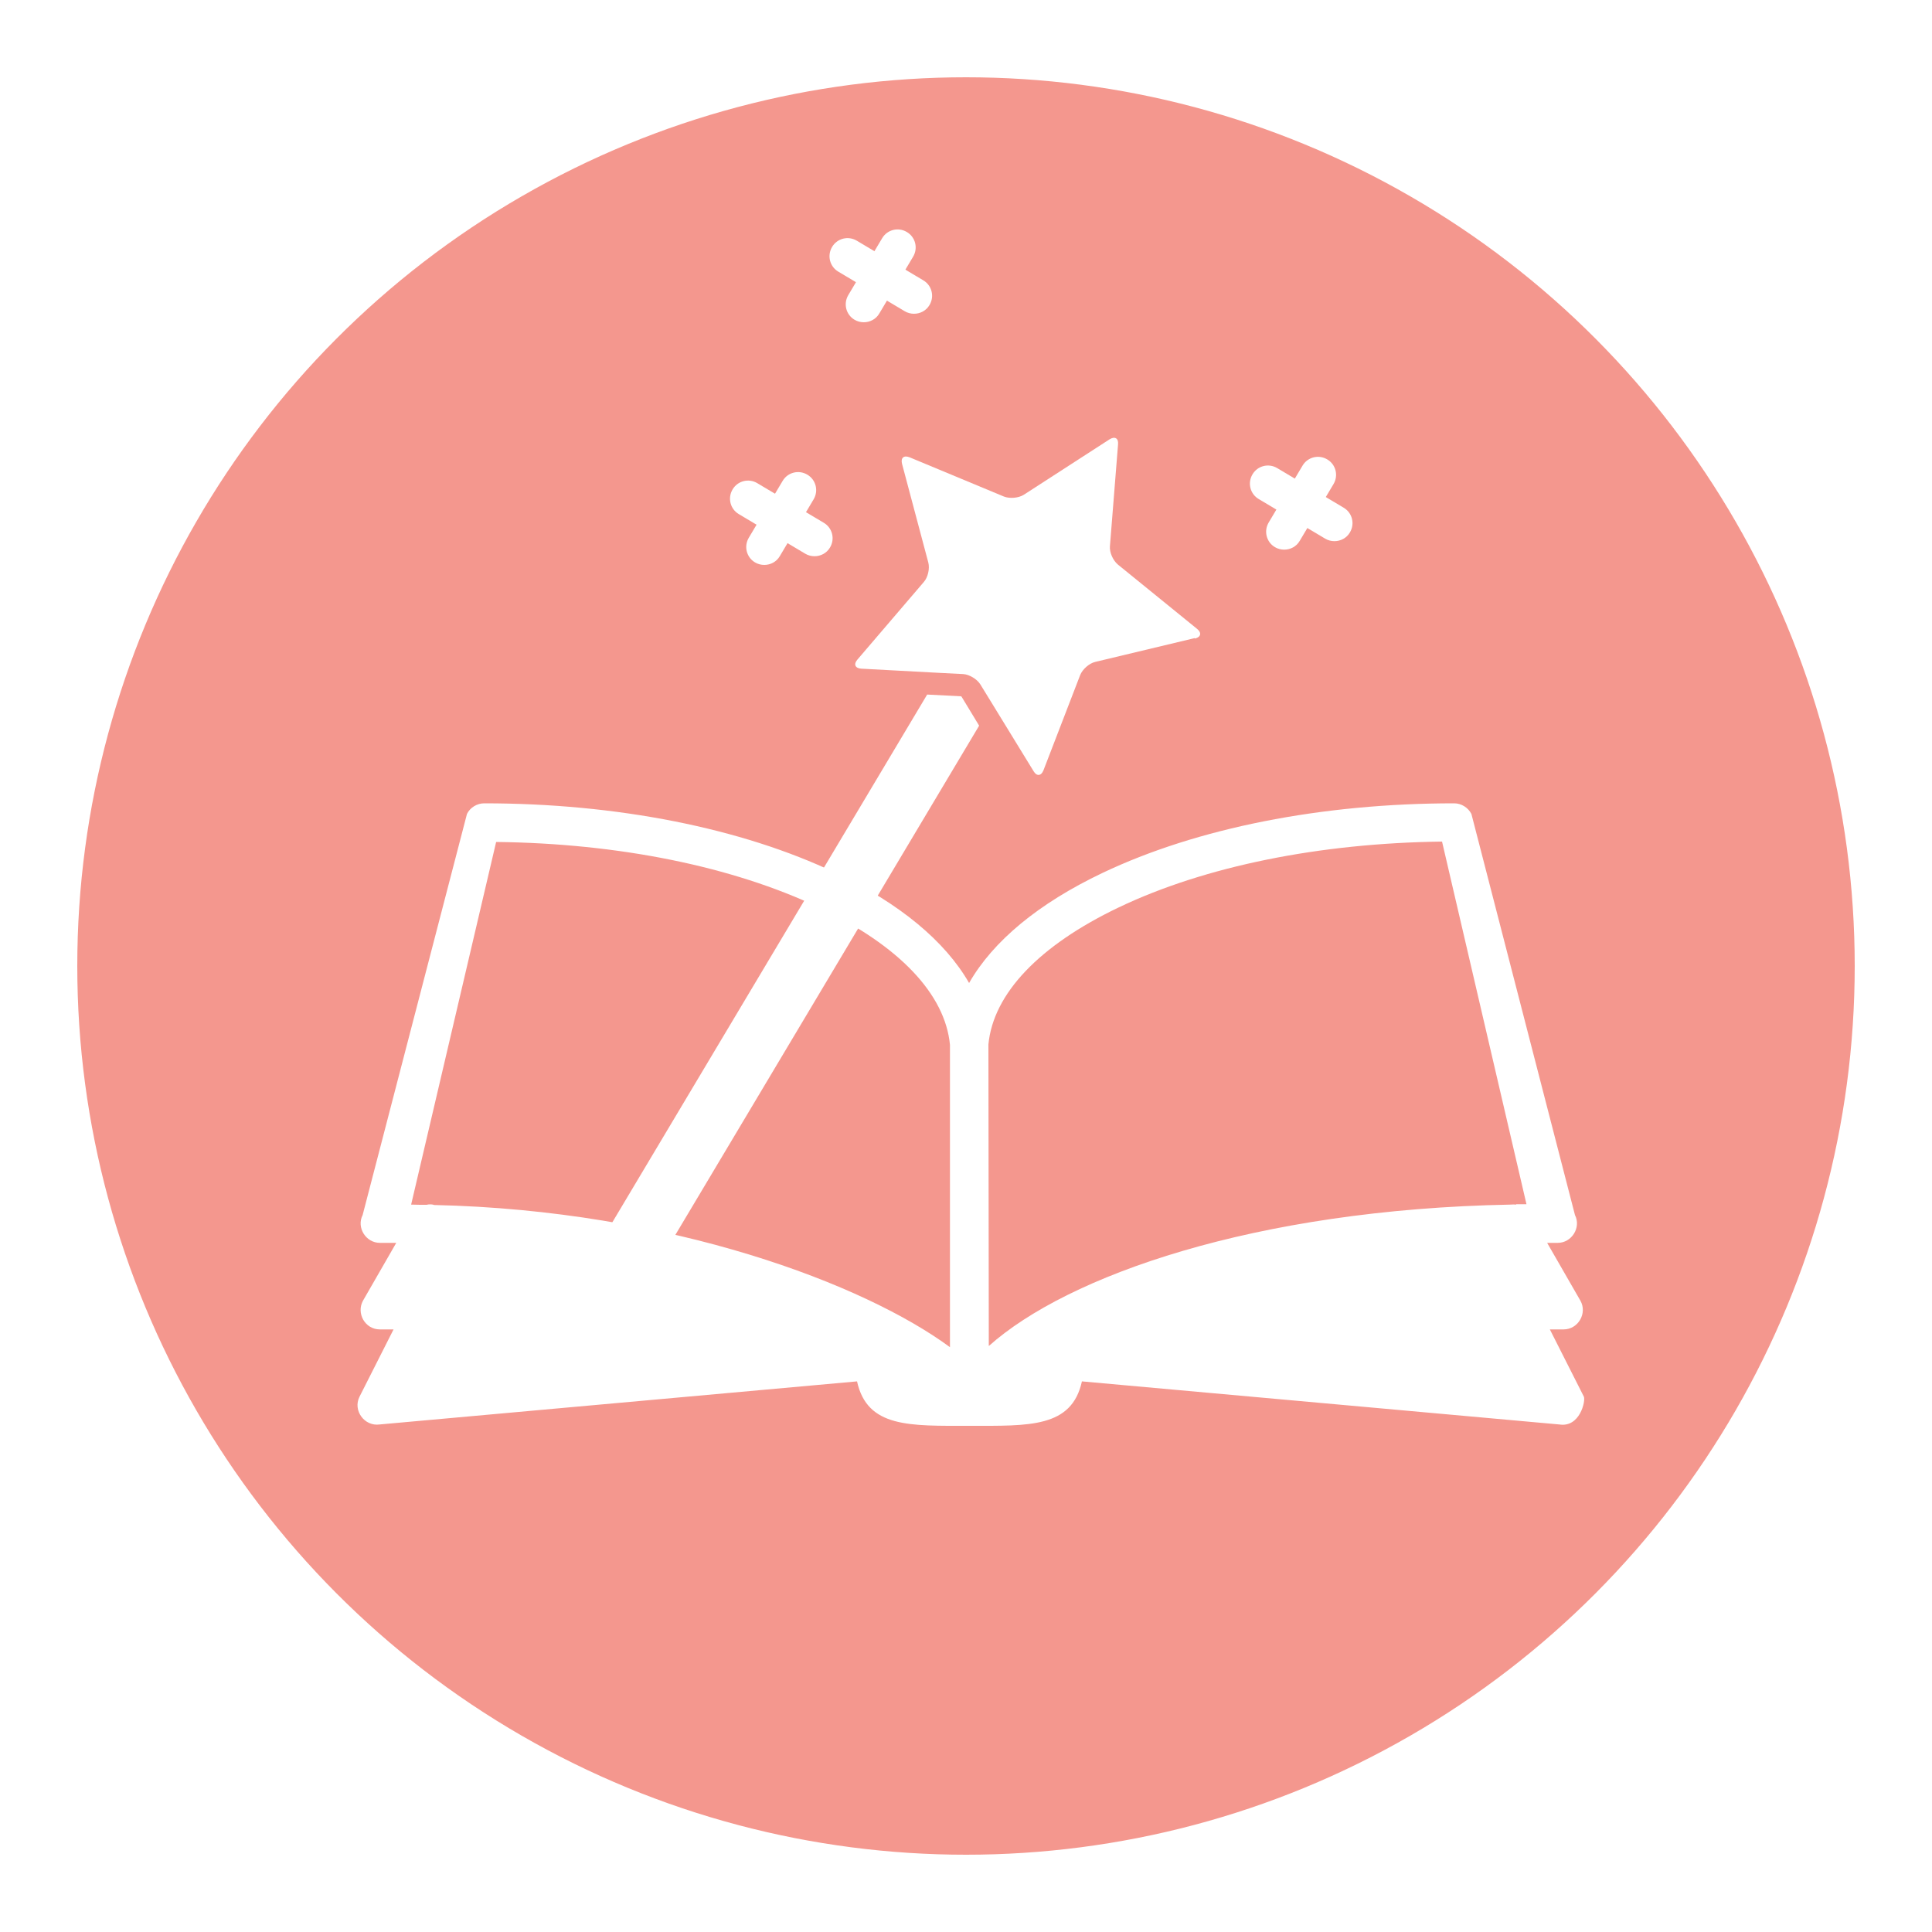 <?xml version="1.0" encoding="UTF-8"?>
<svg id="Layer_2" data-name="Layer 2" xmlns="http://www.w3.org/2000/svg" xmlns:xlink="http://www.w3.org/1999/xlink" viewBox="0 0 100 100">
  <defs>
    <style>
      .cls-1 {
        fill: #fff;
      }

      .cls-2 {
        fill: #f4978e;
        filter: url(#drop-shadow-1);
        stroke: #fff;
        stroke-miterlimit: 10;
        stroke-width: 4px;
      }
    </style>
    <filter id="drop-shadow-1" filterUnits="userSpaceOnUse">
      <feOffset dx="0" dy="0"/>
      <feGaussianBlur result="blur" stdDeviation="5"/>
      <feFlood flood-color="#000" flood-opacity=".25"/>
      <feComposite in2="blur" operator="in"/>
      <feComposite in="SourceGraphic"/>
    </filter>
  </defs>
  <g id="Layer_3" data-name="Layer 3">
    <g>
      <circle class="cls-2" cx="50" cy="50" r="48"/>
      <path class="cls-1" d="M80.22,68.81c.23,0,.47,0,.71,0,.76,0,1.24-.84,.87-1.49l-1.72-2.99c.18,0,.37,0,.55,0,.72,0,1.22-.79,.89-1.44l-5.36-20.76c-.17-.33-.52-.55-.89-.55-6.86,0-13.32,1.28-18.2,3.6-3.32,1.58-5.67,3.53-6.91,5.7-1.24-2.16-3.59-4.12-6.91-5.7-4.87-2.32-11.33-3.6-18.19-3.6-.37,0-.73,.22-.89,.55l-5.4,20.76c-.33,.65,.17,1.44,.89,1.44,.29,0,.57,0,.85,0l-1.72,2.99c-.36,.65,.1,1.49,.87,1.49,.24,0,.47,0,.71,0l-1.76,3.48c-.36,.71,.25,1.55,1.04,1.44l24.71-2.23c.53,2.41,2.73,2.3,5.82,2.3s5.29,.11,5.82-2.3l24.71,2.23c1.07,.17,1.37-1.23,1.27-1.44l-1.76-3.48Zm-57.77-6.45c-.12-.03-.25-.03-.37,0-.27,0-.53,0-.8-.01l4.4-18.77c6.34,.07,12.26,1.27,16.73,3.4,4.14,1.97,6.51,4.48,6.76,7.1v15.65c-4.39-3.24-14.4-7.09-26.72-7.36h0Zm56.03-.01c-.1-.01-.2-.01-.3,0-13.26,.25-22.94,3.69-27,7.32l-.02-15.61c.25-2.63,2.63-5.13,6.76-7.1,4.47-2.13,10.39-3.32,16.72-3.4l4.37,18.77c-.18,0-.36,0-.54,0h0Z"/>
      <g>
        <path class="cls-1" d="M61.83,33.03l-5.14,1.23c-.31,.07-.66,.38-.78,.68l-1.9,4.93c-.12,.3-.35,.32-.51,.05l-2.14-3.49-.62-1.01c-.17-.27-.57-.51-.88-.53l-1.19-.06-4.09-.22c-.32-.02-.41-.23-.2-.47l3.44-4.02c.21-.24,.31-.69,.23-1l-1.36-5.11c-.08-.31,.09-.46,.39-.34l4.88,2.03c.3,.12,.76,.08,1.03-.09l4.44-2.87c.27-.17,.47-.06,.44,.26l-.42,5.27c-.03,.32,.16,.74,.41,.95l4.1,3.33c.25,.2,.2,.43-.11,.5h0Z"/>
        <path class="cls-1" d="M49.77,36.06l.91,1.5-16.62,27.86c-.16,.28-.52,.37-.8,.2l-1.69-1.01c-.27-.16-.37-.52-.2-.8l16.62-27.86,1.75,.09s.02,.01,.03,.02h0Z"/>
        <path class="cls-1" d="M66.47,28.45c-.16,0-.33-.04-.48-.13-.44-.26-.59-.83-.32-1.28l1.75-2.94c.26-.44,.83-.59,1.28-.32,.44,.26,.59,.83,.32,1.28l-1.75,2.94c-.17,.29-.48,.45-.8,.45Z"/>
        <path class="cls-1" d="M69.07,28.01c-.16,0-.33-.04-.48-.13l-3.44-2.05c-.44-.26-.59-.83-.32-1.28,.26-.44,.83-.59,1.28-.32l3.44,2.05c.44,.26,.59,.83,.32,1.28-.17,.29-.48,.45-.8,.45h0Z"/>
        <path class="cls-1" d="M44.71,16.68c-.16,0-.33-.04-.48-.13-.44-.26-.59-.83-.32-1.28l1.75-2.94c.26-.44,.83-.59,1.28-.32,.44,.26,.59,.83,.32,1.28l-1.75,2.94c-.17,.29-.48,.45-.8,.45h0Z"/>
        <path class="cls-1" d="M47.31,16.24c-.16,0-.33-.04-.48-.13l-3.44-2.05c-.44-.26-.59-.83-.32-1.28,.26-.44,.83-.59,1.28-.32l3.44,2.05c.44,.26,.59,.83,.32,1.28-.17,.29-.48,.45-.8,.45h0Z"/>
        <path class="cls-1" d="M39.56,29.24c-.16,0-.33-.04-.48-.13-.44-.26-.59-.83-.32-1.28l1.75-2.94c.26-.44,.83-.59,1.28-.32,.44,.26,.59,.83,.32,1.28l-1.75,2.94c-.17,.29-.48,.45-.8,.45h0Z"/>
        <path class="cls-1" d="M42.16,28.79c-.16,0-.33-.04-.48-.13l-3.44-2.05c-.44-.26-.59-.83-.32-1.28,.26-.44,.83-.59,1.28-.32l3.44,2.05c.44,.26,.59,.83,.32,1.28-.17,.29-.48,.45-.8,.45h0Z"/>
      </g>
    </g>
  </g>
</svg>